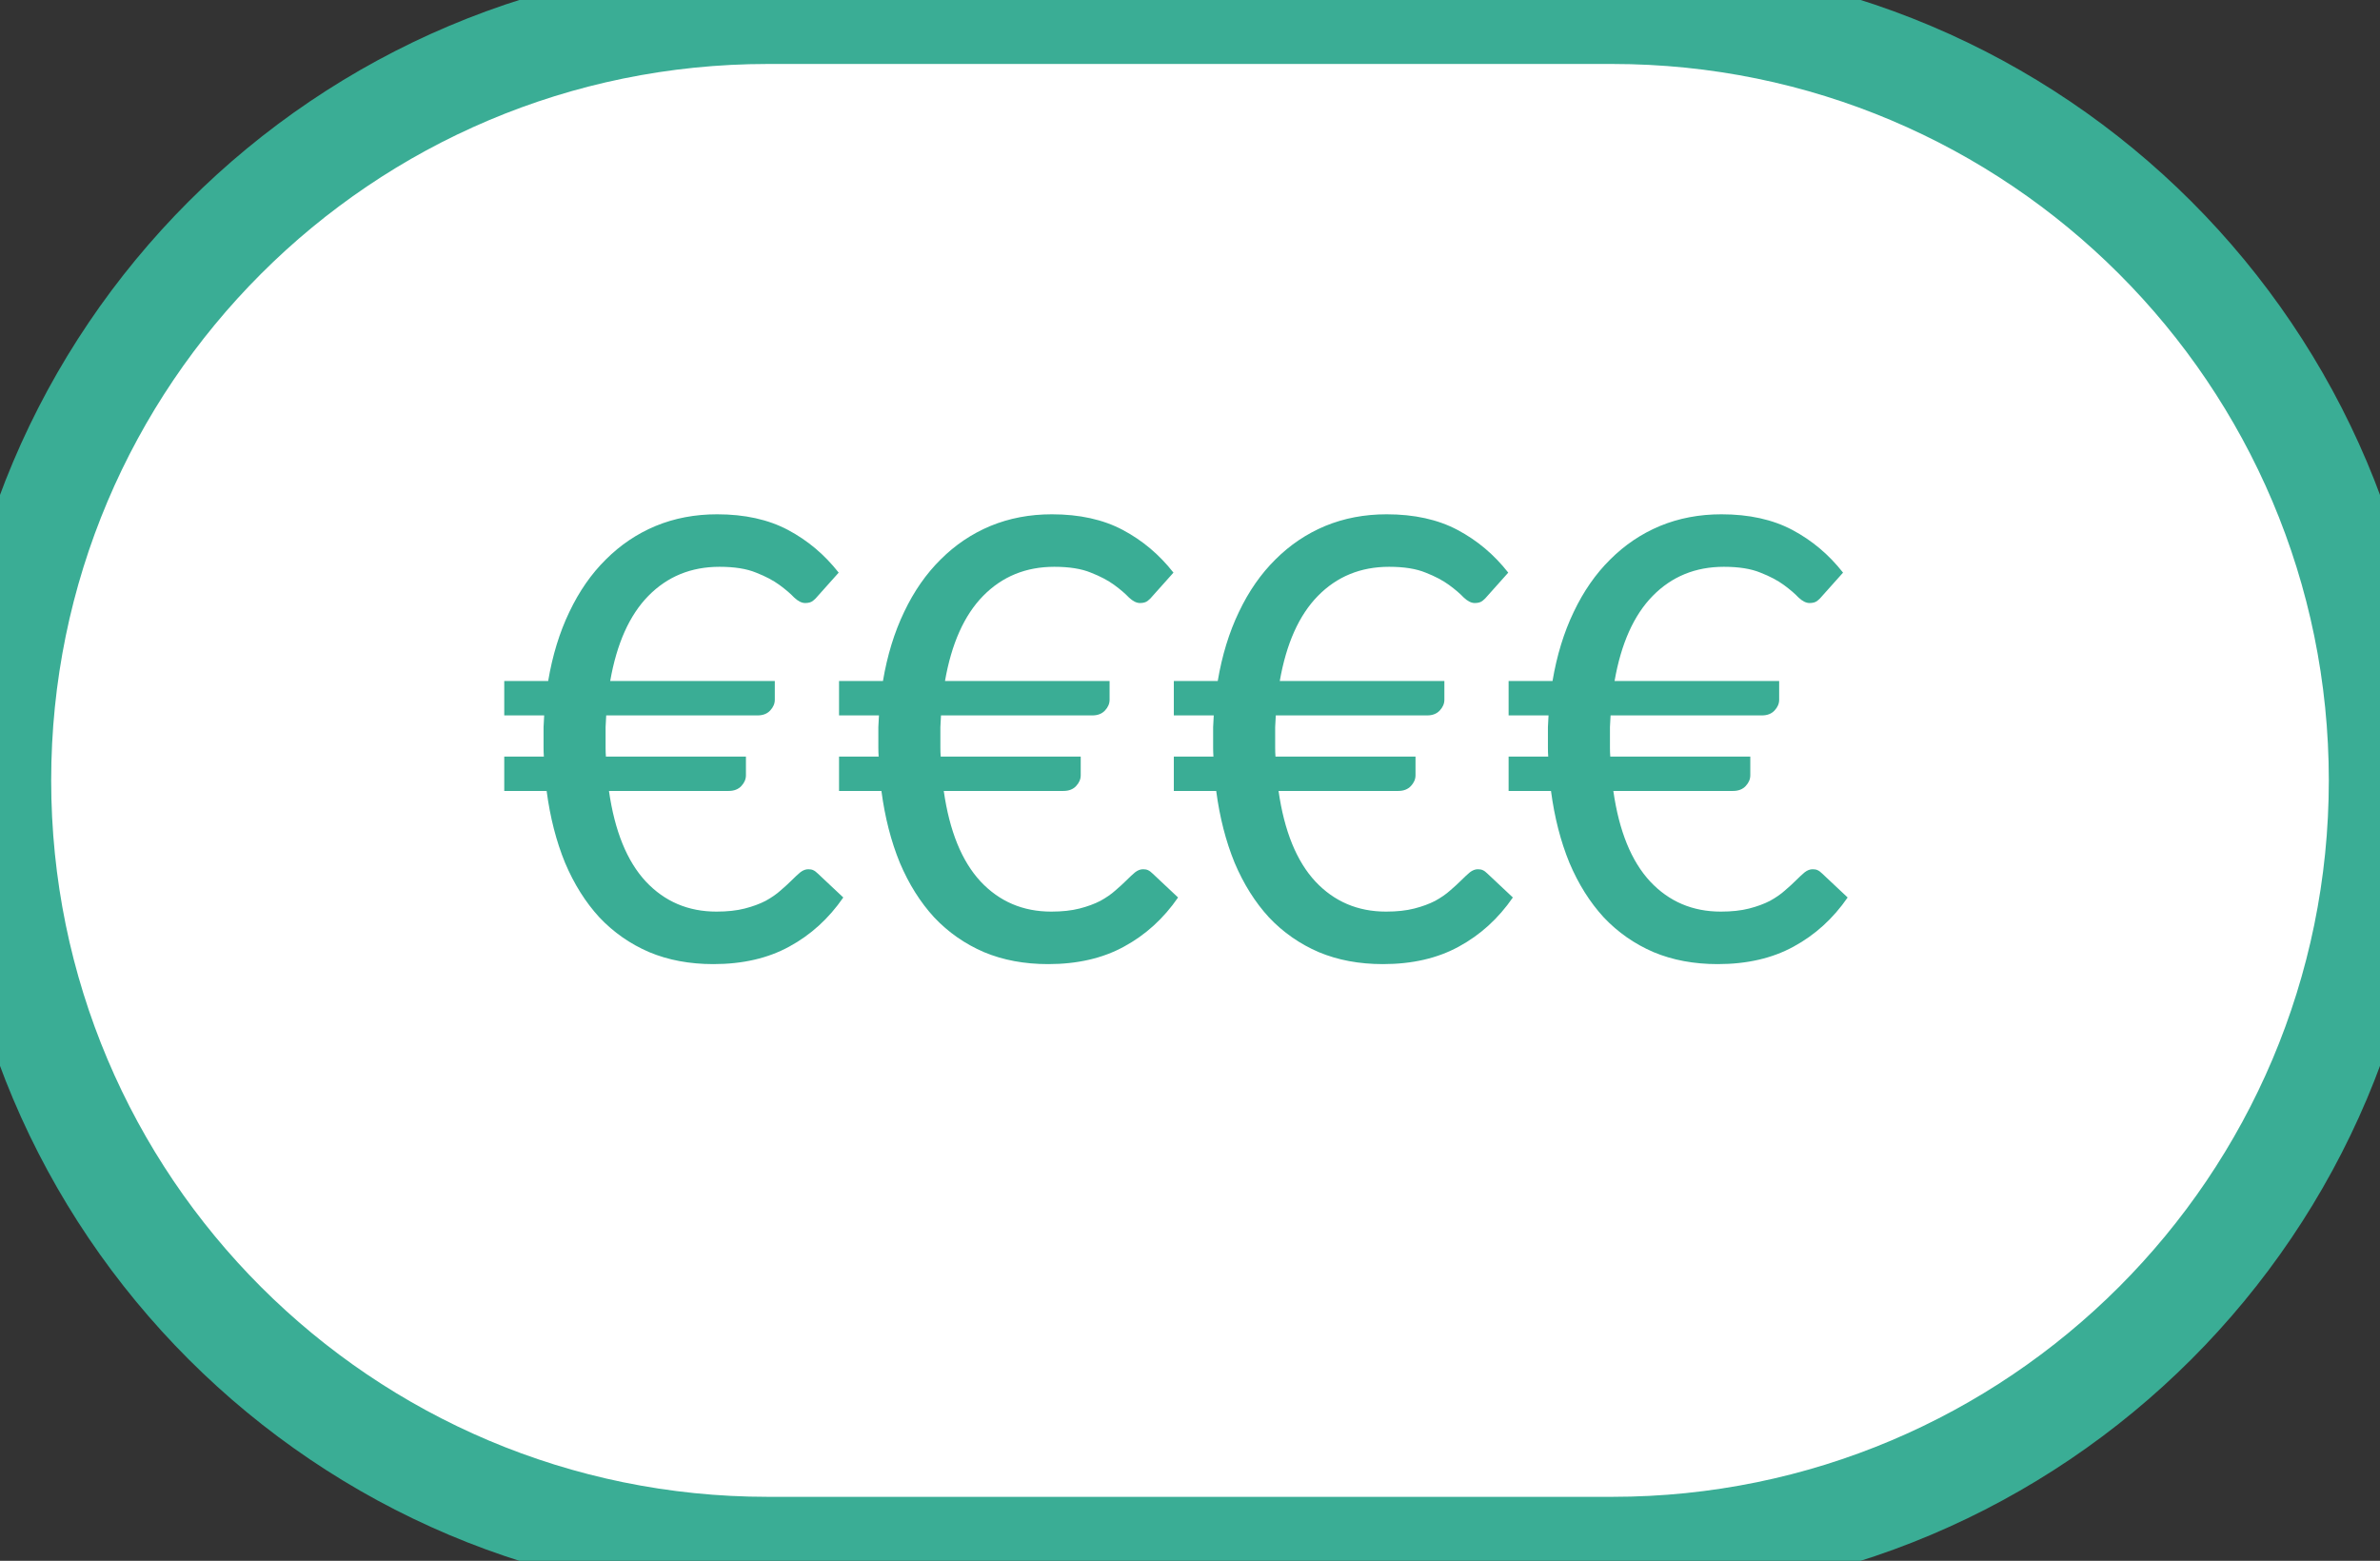 <svg width="93" height="61" viewBox="0 0 93 61" fill="none" xmlns="http://www.w3.org/2000/svg">
<rect x="0" y="0" width="93" height="61" fill="#333333" stroke="none"/>
<path d="M0 30.5C0 13.931 13.431 0.5 30 0.5H63C79.569 0.5 93 13.931 93 30.5C93 47.069 79.569 60.5 63 60.5H30C13.431 60.5 0 47.069 0 30.5Z" fill="white"/>
<path d="M19.704 26.616H21.42C21.588 25.616 21.864 24.716 22.248 23.916C22.632 23.108 23.108 22.424 23.676 21.864C24.244 21.296 24.892 20.86 25.62 20.556C26.356 20.252 27.156 20.1 28.02 20.1C29.1 20.1 30.024 20.304 30.792 20.712C31.56 21.12 32.22 21.676 32.772 22.38L31.968 23.28C31.904 23.36 31.836 23.428 31.764 23.484C31.692 23.54 31.592 23.568 31.464 23.568C31.328 23.568 31.184 23.496 31.032 23.352C30.888 23.2 30.696 23.036 30.456 22.86C30.216 22.684 29.912 22.524 29.544 22.38C29.176 22.228 28.7 22.152 28.116 22.152C27.004 22.152 26.076 22.532 25.332 23.292C24.596 24.044 24.1 25.152 23.844 26.616H30.276V27.348C30.276 27.5 30.216 27.64 30.096 27.768C29.976 27.896 29.812 27.96 29.604 27.96H23.688C23.68 28.112 23.672 28.264 23.664 28.416C23.664 28.568 23.664 28.724 23.664 28.884C23.664 29.004 23.664 29.12 23.664 29.232C23.664 29.344 23.668 29.456 23.676 29.568H29.148V30.3C29.148 30.452 29.088 30.592 28.968 30.72C28.848 30.848 28.684 30.912 28.476 30.912H23.796C24.02 32.48 24.5 33.66 25.236 34.452C25.972 35.236 26.892 35.628 27.996 35.628C28.42 35.628 28.788 35.588 29.1 35.508C29.412 35.428 29.684 35.328 29.916 35.208C30.148 35.08 30.344 34.944 30.504 34.8C30.672 34.656 30.816 34.524 30.936 34.404C31.064 34.276 31.176 34.172 31.272 34.092C31.376 34.012 31.48 33.972 31.584 33.972C31.664 33.972 31.728 33.984 31.776 34.008C31.832 34.032 31.892 34.076 31.956 34.14L32.952 35.076C32.384 35.9 31.68 36.54 30.84 36.996C30.008 37.452 29.02 37.68 27.876 37.68C26.948 37.68 26.112 37.524 25.368 37.212C24.624 36.892 23.976 36.44 23.424 35.856C22.88 35.264 22.432 34.552 22.08 33.72C21.736 32.88 21.496 31.944 21.36 30.912H19.704V29.568H21.252C21.244 29.456 21.24 29.344 21.24 29.232C21.24 29.12 21.24 29.004 21.24 28.884C21.24 28.724 21.24 28.568 21.24 28.416C21.248 28.264 21.256 28.112 21.264 27.96H19.704V26.616ZM32.786 26.616H34.502C34.67 25.616 34.946 24.716 35.33 23.916C35.714 23.108 36.19 22.424 36.758 21.864C37.326 21.296 37.974 20.86 38.702 20.556C39.438 20.252 40.238 20.1 41.102 20.1C42.182 20.1 43.106 20.304 43.874 20.712C44.642 21.12 45.302 21.676 45.854 22.38L45.05 23.28C44.986 23.36 44.918 23.428 44.846 23.484C44.774 23.54 44.674 23.568 44.546 23.568C44.41 23.568 44.266 23.496 44.114 23.352C43.97 23.2 43.778 23.036 43.538 22.86C43.298 22.684 42.994 22.524 42.626 22.38C42.258 22.228 41.782 22.152 41.198 22.152C40.086 22.152 39.158 22.532 38.414 23.292C37.678 24.044 37.182 25.152 36.926 26.616H43.358V27.348C43.358 27.5 43.298 27.64 43.178 27.768C43.058 27.896 42.894 27.96 42.686 27.96H36.77C36.762 28.112 36.754 28.264 36.746 28.416C36.746 28.568 36.746 28.724 36.746 28.884C36.746 29.004 36.746 29.12 36.746 29.232C36.746 29.344 36.75 29.456 36.758 29.568H42.23V30.3C42.23 30.452 42.17 30.592 42.05 30.72C41.93 30.848 41.766 30.912 41.558 30.912H36.878C37.102 32.48 37.582 33.66 38.318 34.452C39.054 35.236 39.974 35.628 41.078 35.628C41.502 35.628 41.87 35.588 42.182 35.508C42.494 35.428 42.766 35.328 42.998 35.208C43.23 35.08 43.426 34.944 43.586 34.8C43.754 34.656 43.898 34.524 44.018 34.404C44.146 34.276 44.258 34.172 44.354 34.092C44.458 34.012 44.562 33.972 44.666 33.972C44.746 33.972 44.81 33.984 44.858 34.008C44.914 34.032 44.974 34.076 45.038 34.14L46.034 35.076C45.466 35.9 44.762 36.54 43.922 36.996C43.09 37.452 42.102 37.68 40.958 37.68C40.03 37.68 39.194 37.524 38.45 37.212C37.706 36.892 37.058 36.44 36.506 35.856C35.962 35.264 35.514 34.552 35.162 33.72C34.818 32.88 34.578 31.944 34.442 30.912H32.786V29.568H34.334C34.326 29.456 34.322 29.344 34.322 29.232C34.322 29.12 34.322 29.004 34.322 28.884C34.322 28.724 34.322 28.568 34.322 28.416C34.33 28.264 34.338 28.112 34.346 27.96H32.786V26.616ZM45.868 26.616H47.584C47.752 25.616 48.028 24.716 48.412 23.916C48.796 23.108 49.272 22.424 49.84 21.864C50.408 21.296 51.056 20.86 51.784 20.556C52.52 20.252 53.32 20.1 54.184 20.1C55.264 20.1 56.188 20.304 56.956 20.712C57.724 21.12 58.384 21.676 58.936 22.38L58.132 23.28C58.068 23.36 58 23.428 57.928 23.484C57.856 23.54 57.756 23.568 57.628 23.568C57.492 23.568 57.348 23.496 57.196 23.352C57.052 23.2 56.86 23.036 56.62 22.86C56.38 22.684 56.076 22.524 55.708 22.38C55.34 22.228 54.864 22.152 54.28 22.152C53.168 22.152 52.24 22.532 51.496 23.292C50.76 24.044 50.264 25.152 50.008 26.616H56.44V27.348C56.44 27.5 56.38 27.64 56.26 27.768C56.14 27.896 55.976 27.96 55.768 27.96H49.852C49.844 28.112 49.836 28.264 49.828 28.416C49.828 28.568 49.828 28.724 49.828 28.884C49.828 29.004 49.828 29.12 49.828 29.232C49.828 29.344 49.832 29.456 49.84 29.568H55.312V30.3C55.312 30.452 55.252 30.592 55.132 30.72C55.012 30.848 54.848 30.912 54.64 30.912H49.96C50.184 32.48 50.664 33.66 51.4 34.452C52.136 35.236 53.056 35.628 54.16 35.628C54.584 35.628 54.952 35.588 55.264 35.508C55.576 35.428 55.848 35.328 56.08 35.208C56.312 35.08 56.508 34.944 56.668 34.8C56.836 34.656 56.98 34.524 57.1 34.404C57.228 34.276 57.34 34.172 57.436 34.092C57.54 34.012 57.644 33.972 57.748 33.972C57.828 33.972 57.892 33.984 57.94 34.008C57.996 34.032 58.056 34.076 58.12 34.14L59.116 35.076C58.548 35.9 57.844 36.54 57.004 36.996C56.172 37.452 55.184 37.68 54.04 37.68C53.112 37.68 52.276 37.524 51.532 37.212C50.788 36.892 50.14 36.44 49.588 35.856C49.044 35.264 48.596 34.552 48.244 33.72C47.9 32.88 47.66 31.944 47.524 30.912H45.868V29.568H47.416C47.408 29.456 47.404 29.344 47.404 29.232C47.404 29.12 47.404 29.004 47.404 28.884C47.404 28.724 47.404 28.568 47.404 28.416C47.412 28.264 47.42 28.112 47.428 27.96H45.868V26.616ZM58.95 26.616H60.666C60.834 25.616 61.11 24.716 61.494 23.916C61.878 23.108 62.354 22.424 62.922 21.864C63.49 21.296 64.138 20.86 64.866 20.556C65.602 20.252 66.402 20.1 67.266 20.1C68.346 20.1 69.27 20.304 70.038 20.712C70.806 21.12 71.466 21.676 72.018 22.38L71.214 23.28C71.15 23.36 71.082 23.428 71.01 23.484C70.938 23.54 70.838 23.568 70.71 23.568C70.574 23.568 70.43 23.496 70.278 23.352C70.134 23.2 69.942 23.036 69.702 22.86C69.462 22.684 69.158 22.524 68.79 22.38C68.422 22.228 67.946 22.152 67.362 22.152C66.25 22.152 65.322 22.532 64.578 23.292C63.842 24.044 63.346 25.152 63.09 26.616H69.522V27.348C69.522 27.5 69.462 27.64 69.342 27.768C69.222 27.896 69.058 27.96 68.85 27.96H62.934C62.926 28.112 62.918 28.264 62.91 28.416C62.91 28.568 62.91 28.724 62.91 28.884C62.91 29.004 62.91 29.12 62.91 29.232C62.91 29.344 62.914 29.456 62.922 29.568H68.394V30.3C68.394 30.452 68.334 30.592 68.214 30.72C68.094 30.848 67.93 30.912 67.722 30.912H63.042C63.266 32.48 63.746 33.66 64.482 34.452C65.218 35.236 66.138 35.628 67.242 35.628C67.666 35.628 68.034 35.588 68.346 35.508C68.658 35.428 68.93 35.328 69.162 35.208C69.394 35.08 69.59 34.944 69.75 34.8C69.918 34.656 70.062 34.524 70.182 34.404C70.31 34.276 70.422 34.172 70.518 34.092C70.622 34.012 70.726 33.972 70.83 33.972C70.91 33.972 70.974 33.984 71.022 34.008C71.078 34.032 71.138 34.076 71.202 34.14L72.198 35.076C71.63 35.9 70.926 36.54 70.086 36.996C69.254 37.452 68.266 37.68 67.122 37.68C66.194 37.68 65.358 37.524 64.614 37.212C63.87 36.892 63.222 36.44 62.67 35.856C62.126 35.264 61.678 34.552 61.326 33.72C60.982 32.88 60.742 31.944 60.606 30.912H58.95V29.568H60.498C60.49 29.456 60.486 29.344 60.486 29.232C60.486 29.12 60.486 29.004 60.486 28.884C60.486 28.724 60.486 28.568 60.486 28.416C60.494 28.264 60.502 28.112 60.51 27.96H58.95V26.616Z" fill="#3AAD95"/>
<path d="M30 2.5H63V-1.5H30V2.5ZM63 58.5H30V62.5H63V58.5ZM30 58.5C14.536 58.5 2 45.964 2 30.5H-2C-2 48.173 12.327 62.5 30 62.5V58.5ZM91 30.5C91 45.964 78.464 58.5 63 58.5V62.5C80.673 62.5 95 48.173 95 30.5H91ZM63 2.5C78.464 2.5 91 15.036 91 30.5H95C95 12.827 80.673 -1.5 63 -1.5V2.5ZM30 -1.5C12.327 -1.5 -2 12.827 -2 30.5H2C2 15.036 14.536 2.5 30 2.5V-1.5Z" fill="#3AAD95"/>
</svg>
